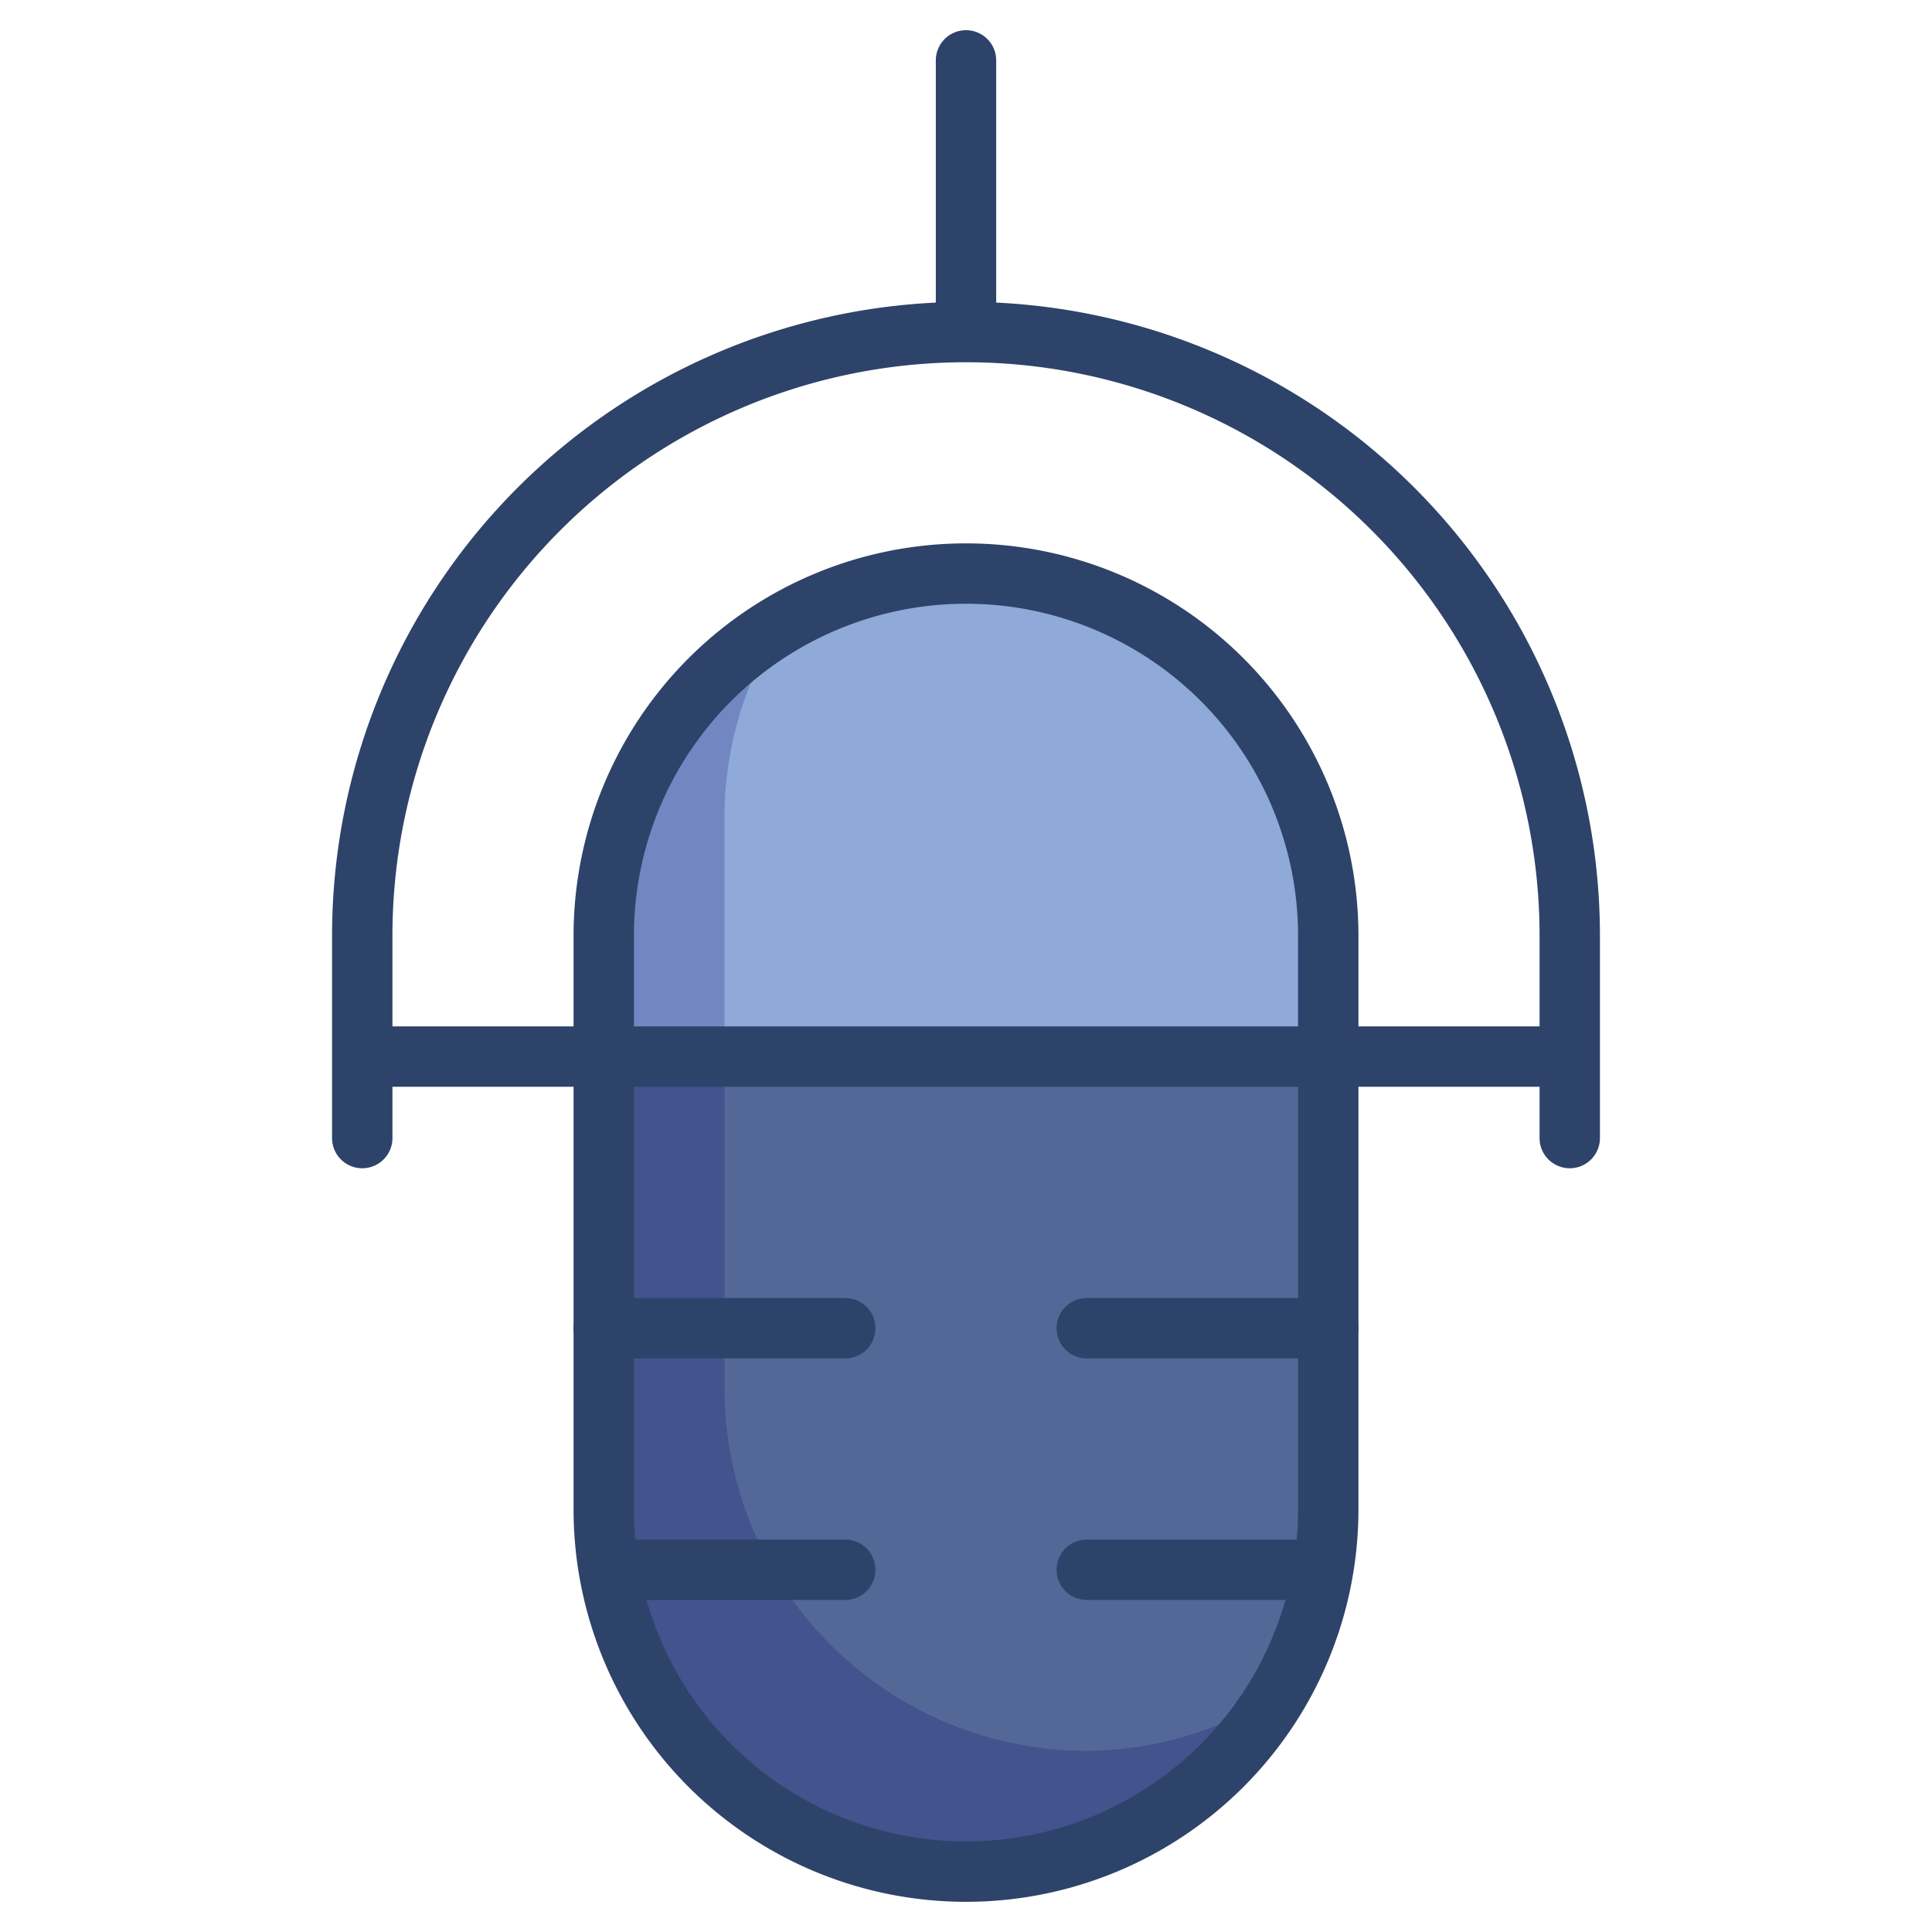 <svg xmlns="http://www.w3.org/2000/svg" viewBox="0 0 64 64" aria-labelledby="title" aria-describedby="desc"><path data-name="layer2" d="M20 35v15a12 12 0 0 0 24 0V35z" fill="#536897"/><path data-name="layer1" d="M44 31a12 12 0 0 0-24 0v4h24z" fill="#8fa9d8"/><path data-name="opacity" d="M36 58a12 12 0 0 1-12-12V27a11.9 11.9 0 0 1 1.8-6.2A12 12 0 0 0 20 31v19a12 12 0 0 0 22.2 6.2A11.9 11.9 0 0 1 36 58z" fill="#000064" opacity=".2"/><path data-name="stroke" d="M44 50a12 12 0 0 1-12 12 12 12 0 0 1-12-12V31a12 12 0 0 1 12-12 12 12 0 0 1 12 12z" fill="none" stroke="#2e4369" stroke-linecap="round" stroke-miterlimit="10" stroke-width="2" stroke-linejoin="round"/><path data-name="stroke" d="M12 37.7V31a20 20 0 0 1 20-20 20 20 0 0 1 20 20v6.7M12 35h40M32 11V2M20 44h8m-7.8 8H28m8 0h7.8M36 44h8" fill="none" stroke="#2e4369" stroke-linecap="round" stroke-miterlimit="10" stroke-width="2" stroke-linejoin="round"/></svg>